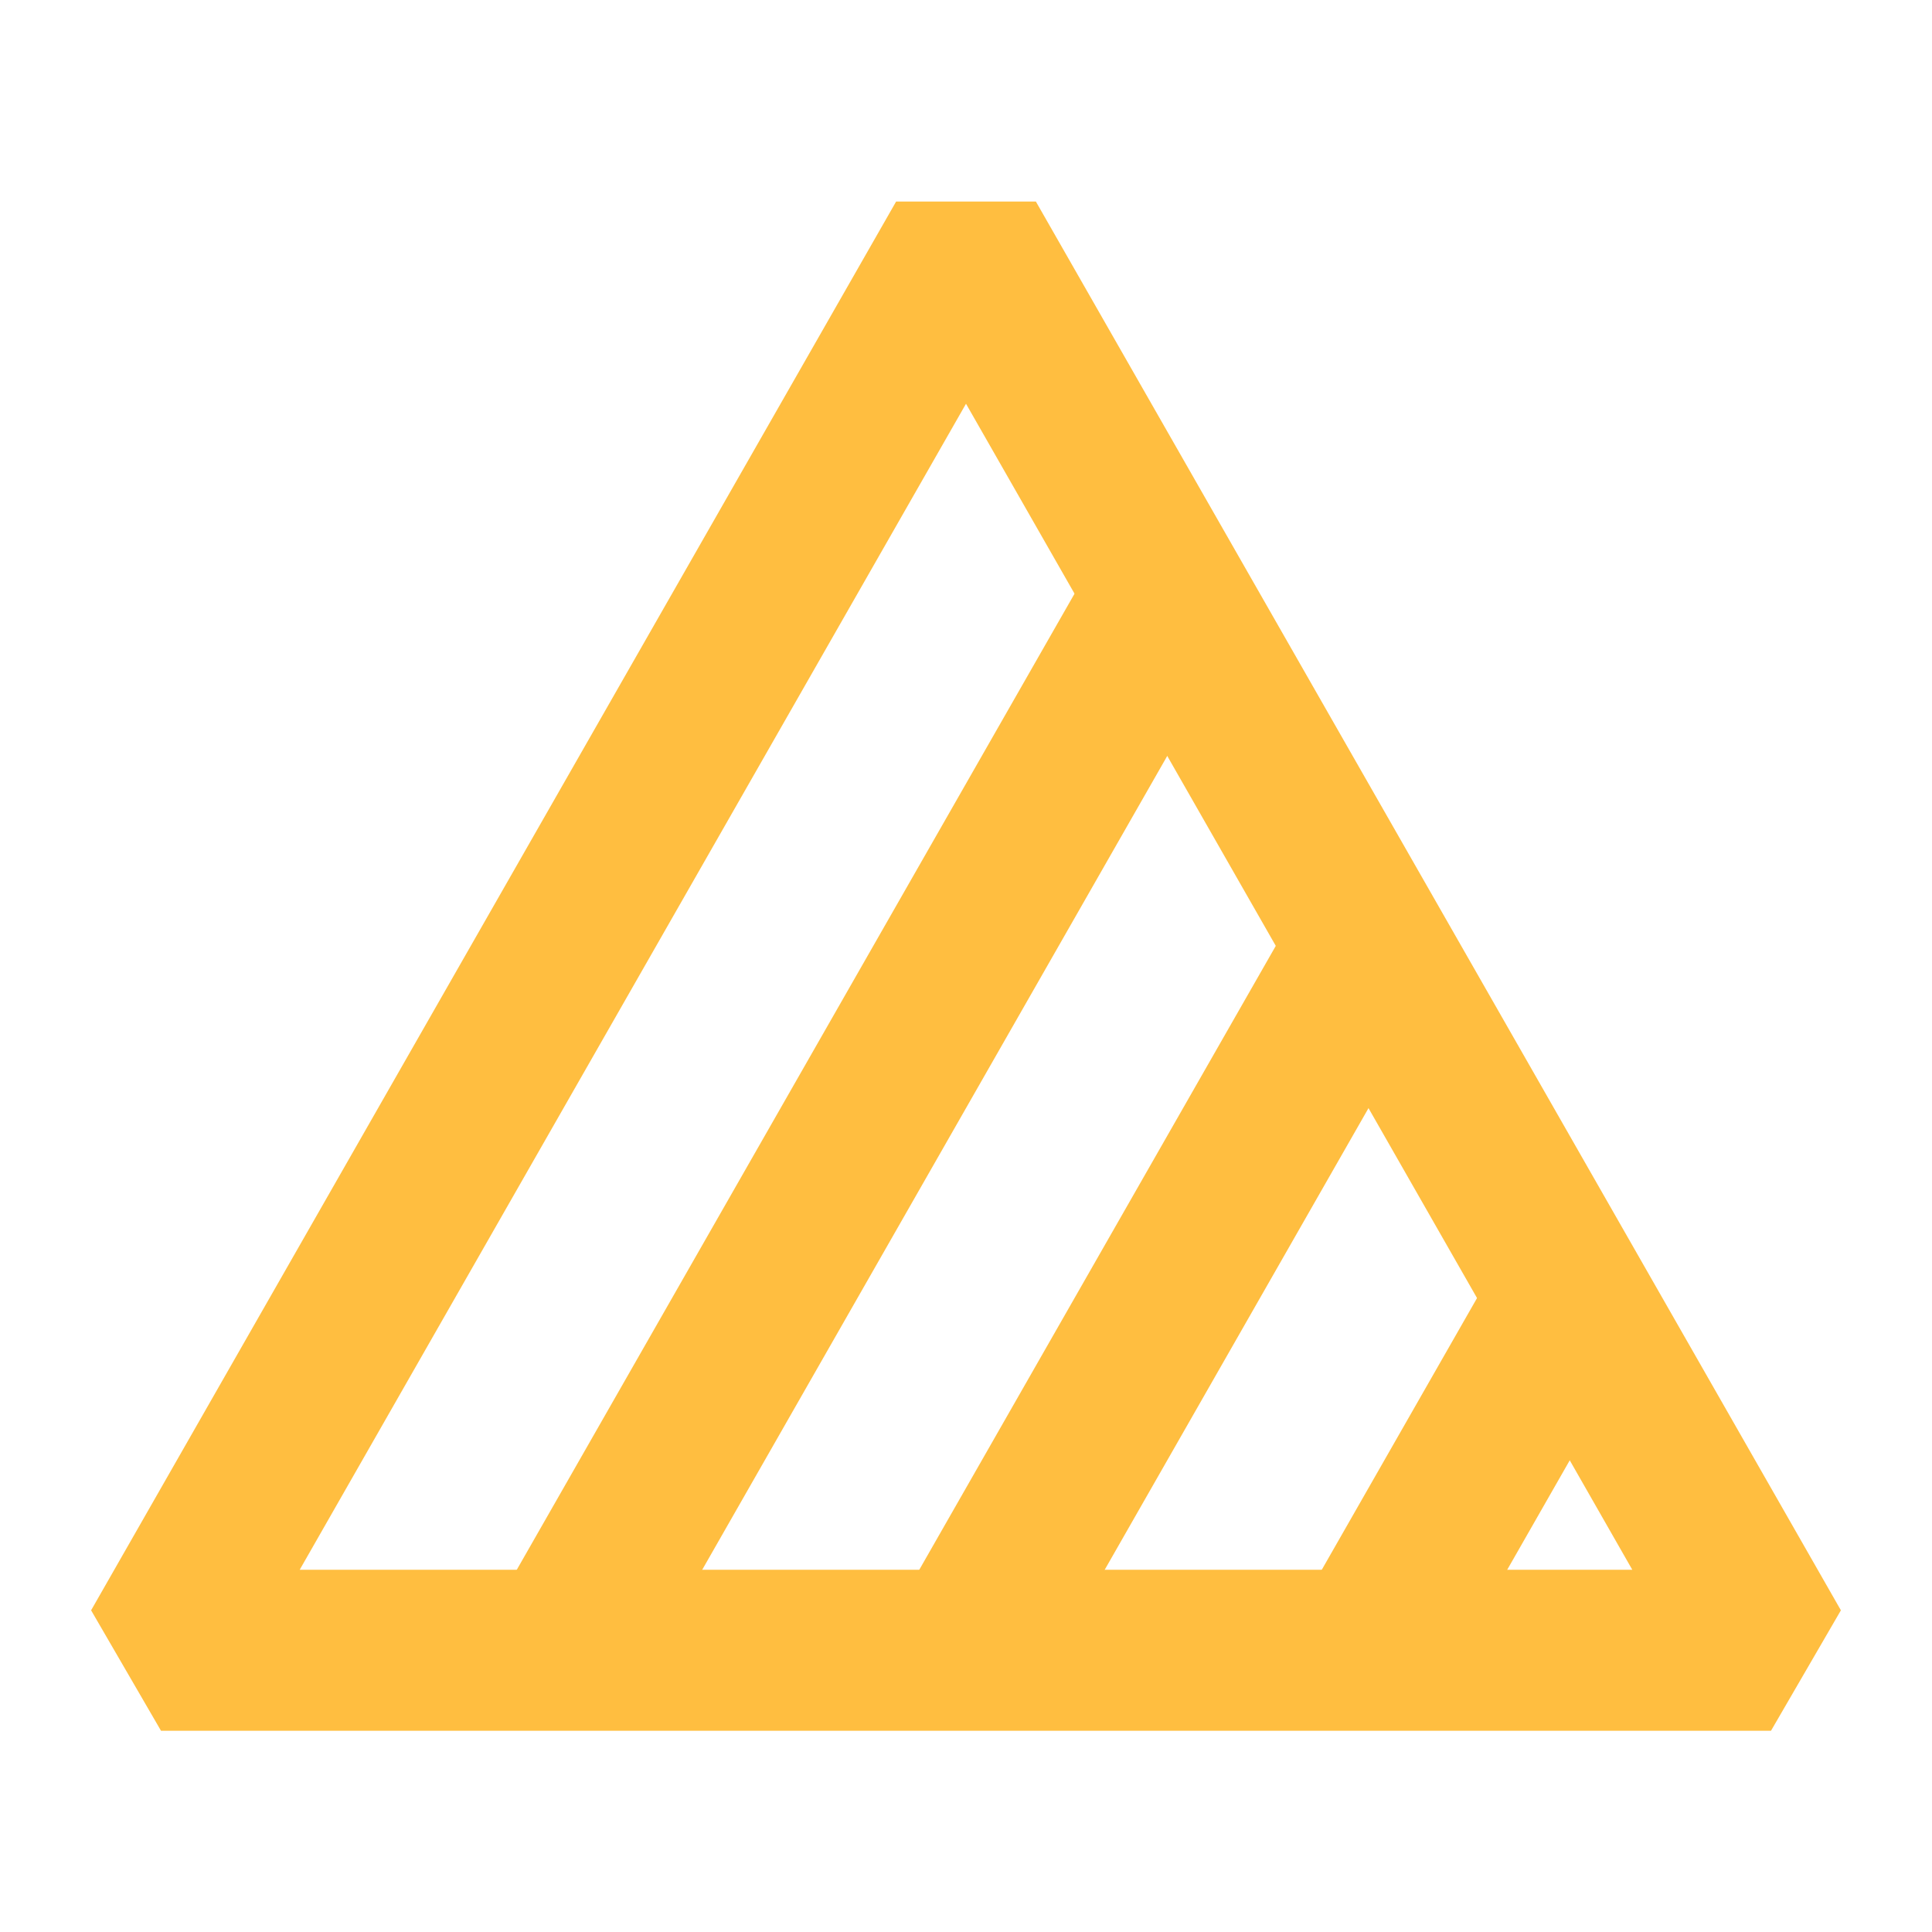 <?xml version="1.0" encoding="UTF-8"?><svg width="24" height="24" viewBox="0 0 48 48" fill="none" xmlns="http://www.w3.org/2000/svg"><path d="M24 6L4 41H44L24 6Z" stroke="#ffbe40" stroke-width="4" stroke-linecap="butt" stroke-linejoin="bevel"/><path d="M39 32.25L34 41" stroke="#ffbe40" stroke-width="4" stroke-linecap="butt" stroke-linejoin="bevel"/><path d="M29 14.75L14 41" stroke="#ffbe40" stroke-width="4" stroke-linecap="butt" stroke-linejoin="bevel"/><path d="M34 23.5L24 41" stroke="#ffbe40" stroke-width="4" stroke-linecap="butt" stroke-linejoin="bevel"/></svg>
